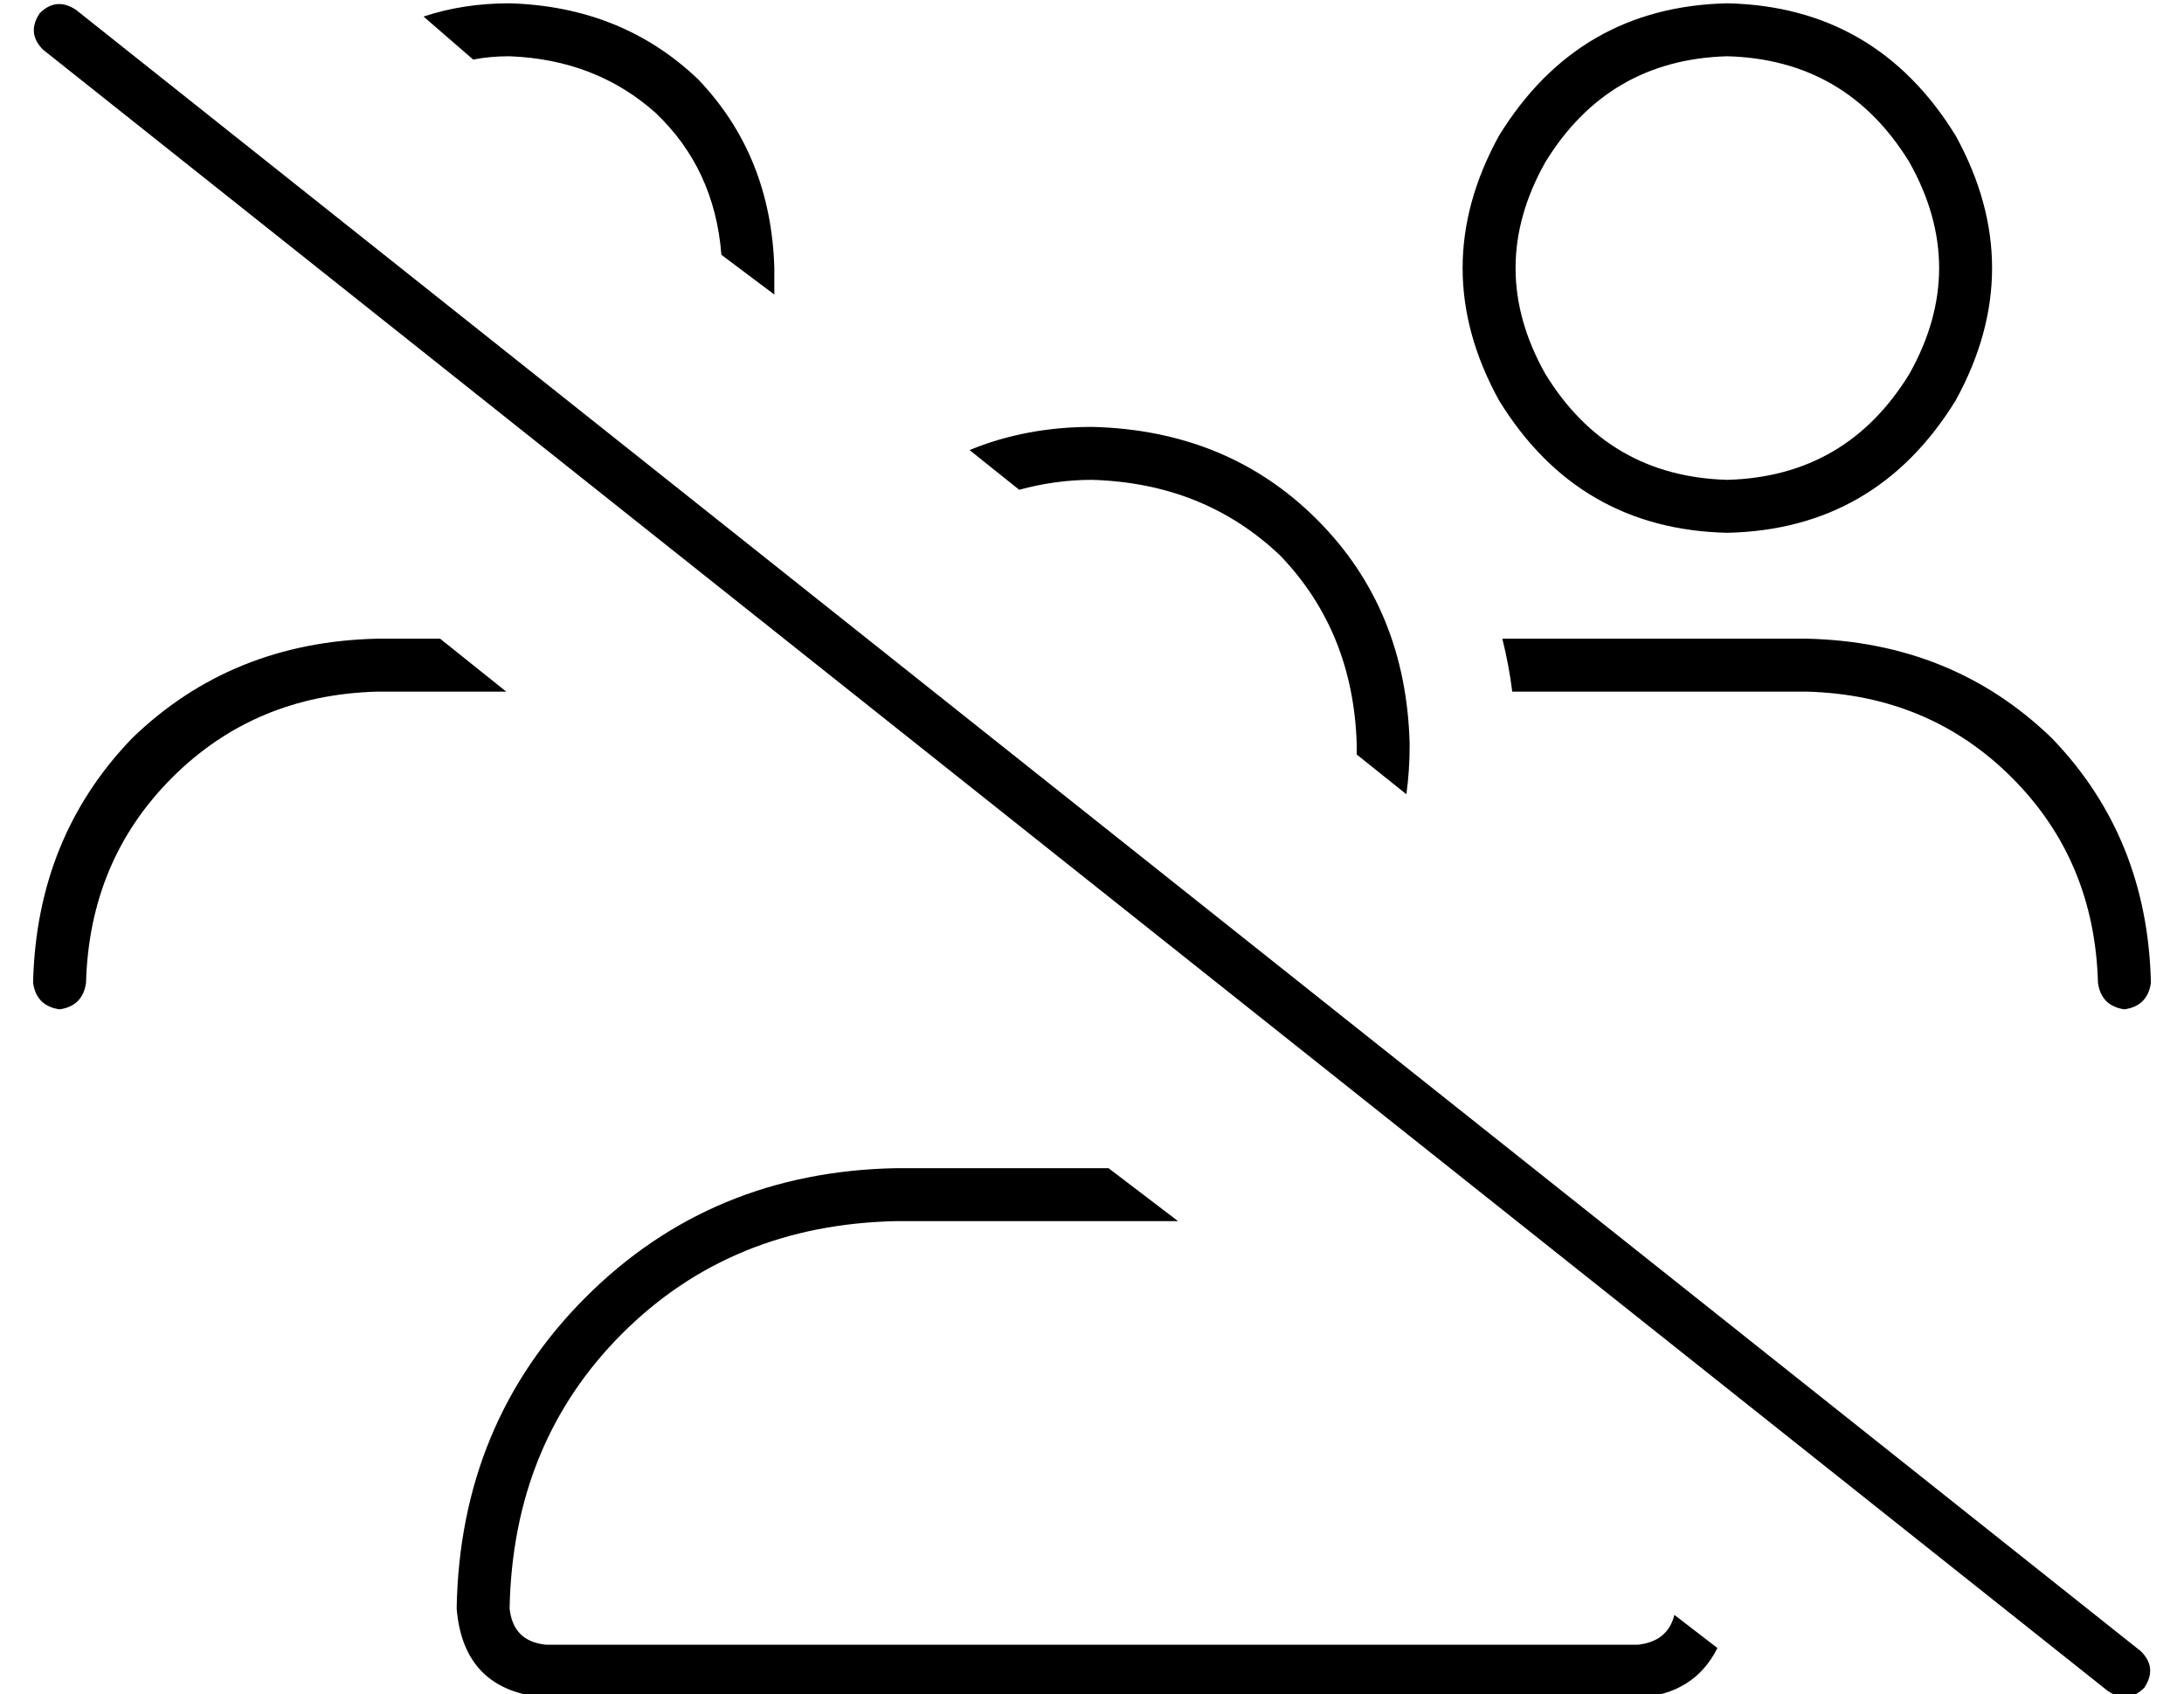 <?xml version="1.0" standalone="no"?>
<!DOCTYPE svg PUBLIC "-//W3C//DTD SVG 1.1//EN" "http://www.w3.org/Graphics/SVG/1.1/DTD/svg11.dtd" >
<svg xmlns="http://www.w3.org/2000/svg" xmlns:xlink="http://www.w3.org/1999/xlink" version="1.1" viewBox="-10 -40 660 512">
   <path fill="currentColor"
d="M144 -23q26 1 44 17v0v0q18 17 20 43l16 12v0v-8q-1 -34 -23 -57q-23 -22 -57 -23q-14 0 -26 4l15 13v0q5 -1 11 -1v0zM104 153q-44 1 -74 30v0v0q-29 30 -30 74q1 7 8 8q7 -1 8 -8q1 -37 26 -62t62 -26h39v0l-20 -16v0h-19v0zM261 313q-56 1 -94 39v0v0q-38 38 -39 94
q2 25 27 27h330v0q17 -1 24 -15l-13 -10v0q-2 8 -11 9h-330v0q-10 -1 -11 -11q1 -50 34 -83t83 -34h85v0l-21 -16v0h-64v0zM416 185q-1 -41 -28 -68v0v0q-27 -27 -68 -28q-20 0 -37 7l15 12v0q11 -3 22 -3q34 1 57 23q22 23 23 57v3l15 12v0q1 -7 1 -15v0zM512 -23
q36 1 55 32q18 32 0 64q-19 31 -55 32q-36 -1 -55 -32q-18 -32 0 -64q19 -31 55 -32v0zM512 121q45 -1 69 -40q22 -40 0 -80q-24 -39 -69 -40q-45 1 -69 40q-22 40 0 80q24 39 69 40v0zM536 169q37 1 62 26v0v0q25 25 26 62q1 7 8 8q7 -1 8 -8q-1 -44 -30 -74
q-30 -29 -74 -30h-92v0q2 8 3 16h89v0zM13 -37q-6 -4 -11 1q-4 6 1 11l624 496v0q6 4 11 -1q4 -6 -1 -11l-624 -496v0z" />
</svg>
